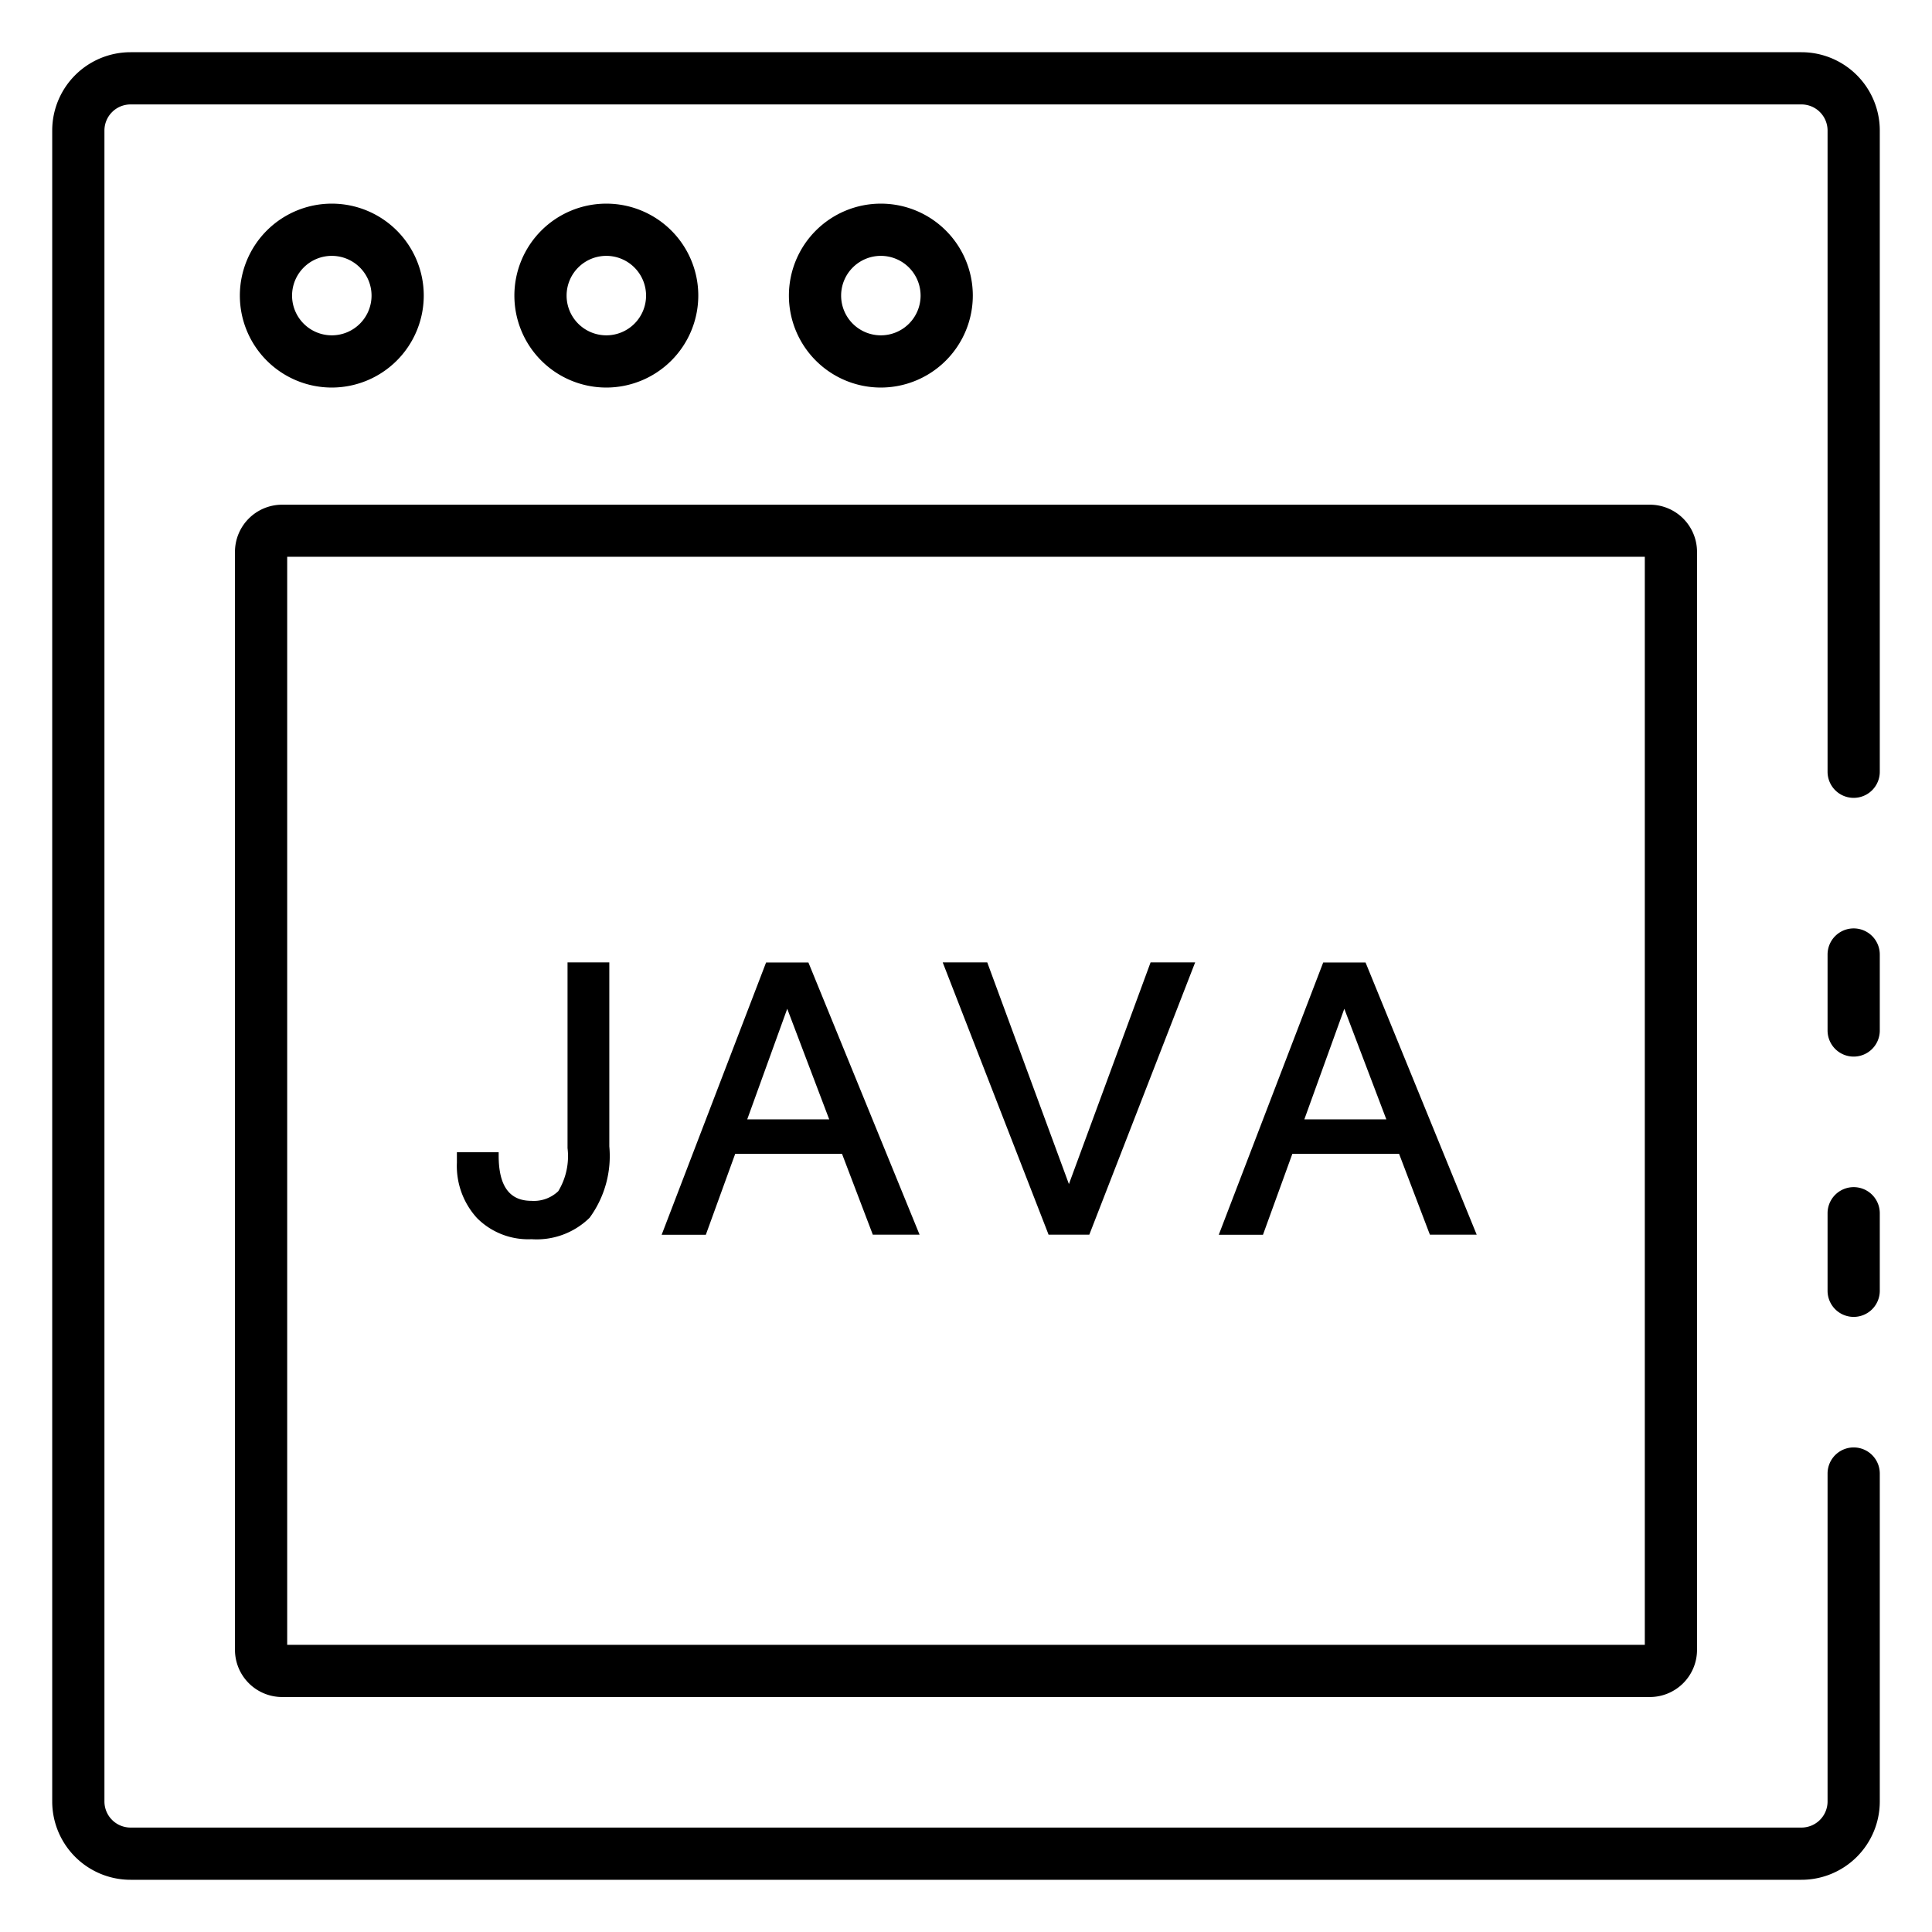 <?xml version="1.0" encoding="UTF-8"?>
<svg xmlns="http://www.w3.org/2000/svg" id="Icons" viewBox="0 0 74 74" width="512" height="512"><path d="M71,50.44a1,1,0,0,1-1-1V46.47a1,1,0,0,1,2,0v2.97A1,1,0,0,1,71,50.44Z"/><path d="M69,72H5a3,3,0,0,1-3-3V5A3,3,0,0,1,5,2H69a3,3,0,0,1,3,3V29.56a1,1,0,1,1-2,0V5a1,1,0,0,0-1-1H5A1,1,0,0,0,4,5V69a1,1,0,0,0,1,1H69a1,1,0,0,0,1-1V56.44a1,1,0,0,1,2,0V69A3,3,0,0,1,69,72Z"/><path d="M71,40.47a1,1,0,0,1-1-1V36.56a1,1,0,0,1,2,0v2.91A1,1,0,0,1,71,40.47Z"/><path d="M63.194,65H10.806A1.808,1.808,0,0,1,9,63.194V21.131a1.808,1.808,0,0,1,1.806-1.8H63.194A1.808,1.808,0,0,1,65,21.131V63.194A1.808,1.808,0,0,1,63.194,65ZM11,63H63V21.326H11Z"/><path d="M12.71,14.844a3.522,3.522,0,1,1,3.521-3.522A3.526,3.526,0,0,1,12.71,14.844Zm0-5.044a1.522,1.522,0,1,0,1.521,1.522A1.523,1.523,0,0,0,12.71,9.8Z"/><path d="M23.225,14.844a3.522,3.522,0,1,1,3.521-3.522A3.526,3.526,0,0,1,23.225,14.844Zm0-5.044a1.522,1.522,0,1,0,1.521,1.522A1.524,1.524,0,0,0,23.225,9.8Z"/><path d="M33.739,14.844a3.522,3.522,0,1,1,3.522-3.522A3.526,3.526,0,0,1,33.739,14.844Zm0-5.044a1.522,1.522,0,1,0,1.522,1.522A1.523,1.523,0,0,0,33.739,9.8Z"/><path d="M23.214,43.909a3.869,3.869,0,0,1-.722,2.649,2.759,2.759,0,0,1-2.131.781,2.634,2.634,0,0,1-2-.771,2.822,2.822,0,0,1-.736-2.034v-.271h1.354q0,1.861,1.382,1.861a1.47,1.47,0,0,0,1.118-.41,2.671,2.671,0,0,0,.388-1.736V36.987h1.347Z"/><path d="M20.36,47.464a2.765,2.765,0,0,1-2.089-.809,2.959,2.959,0,0,1-.771-2.121v-.4h1.6v.125c0,1.168.412,1.736,1.256,1.736a1.353,1.353,0,0,0,1.028-.371,2.592,2.592,0,0,0,.354-1.649V36.862h1.6v7.047a4,4,0,0,1-.755,2.734A2.893,2.893,0,0,1,20.36,47.464Zm-2.61-3.076v.146a2.713,2.713,0,0,0,.7,1.948,2.522,2.522,0,0,0,1.908.732,2.656,2.656,0,0,0,2.04-.741,3.777,3.777,0,0,0,.689-2.564v-6.8h-1.1v6.867a2.734,2.734,0,0,1-.423,1.821,1.592,1.592,0,0,1-1.209.449c-.966,0-1.472-.626-1.5-1.861Z"/><path d="M35.036,47.165h-1.52l-1.181-3.1H28.072l-1.125,3.1H25.524l3.909-10.178h1.451ZM31.94,43l-1.792-4.721L28.44,43Z"/><path d="M35.222,47.291H33.43L33.4,47.21l-1.149-3.016H28.16l-1.125,3.1H25.343l4-10.429h1.62l.032.077Zm-1.62-.25h1.249L30.8,37.112H29.52l-3.814,9.929h1.153l1.125-3.1h4.437l.031.08ZM32.12,43.125H28.263l1.883-5.207Zm-3.5-.25h3.141l-1.608-4.237Z"/><path d="M45.6,36.987,41.637,47.165H40.248L36.291,36.987h1.437l3.215,8.727,3.214-8.727Z"/><path d="M41.723,47.291H40.162l-.03-.08L36.108,36.862h1.706l3.128,8.491,3.128-8.491h1.707Zm-1.389-.25h1.217l3.861-9.929H44.244l-3.3,8.964-3.3-8.964H36.474Z"/><path d="M56.375,47.165H54.854l-1.18-3.1H49.411l-1.125,3.1H46.863l3.909-10.178h1.451ZM53.278,43l-1.791-4.721L49.779,43Z"/><path d="M56.561,47.291H54.769l-.032-.081-1.149-3.016H49.5l-1.125,3.1H46.682l4-10.429h1.621l.032.077Zm-1.621-.25h1.249l-4.05-9.929H50.857l-3.812,9.929H48.2l1.125-3.1H53.76l.031.08Zm-1.481-3.916H49.6l1.882-5.207Zm-3.5-.25H53.1L51.49,38.638Z"/></svg>
